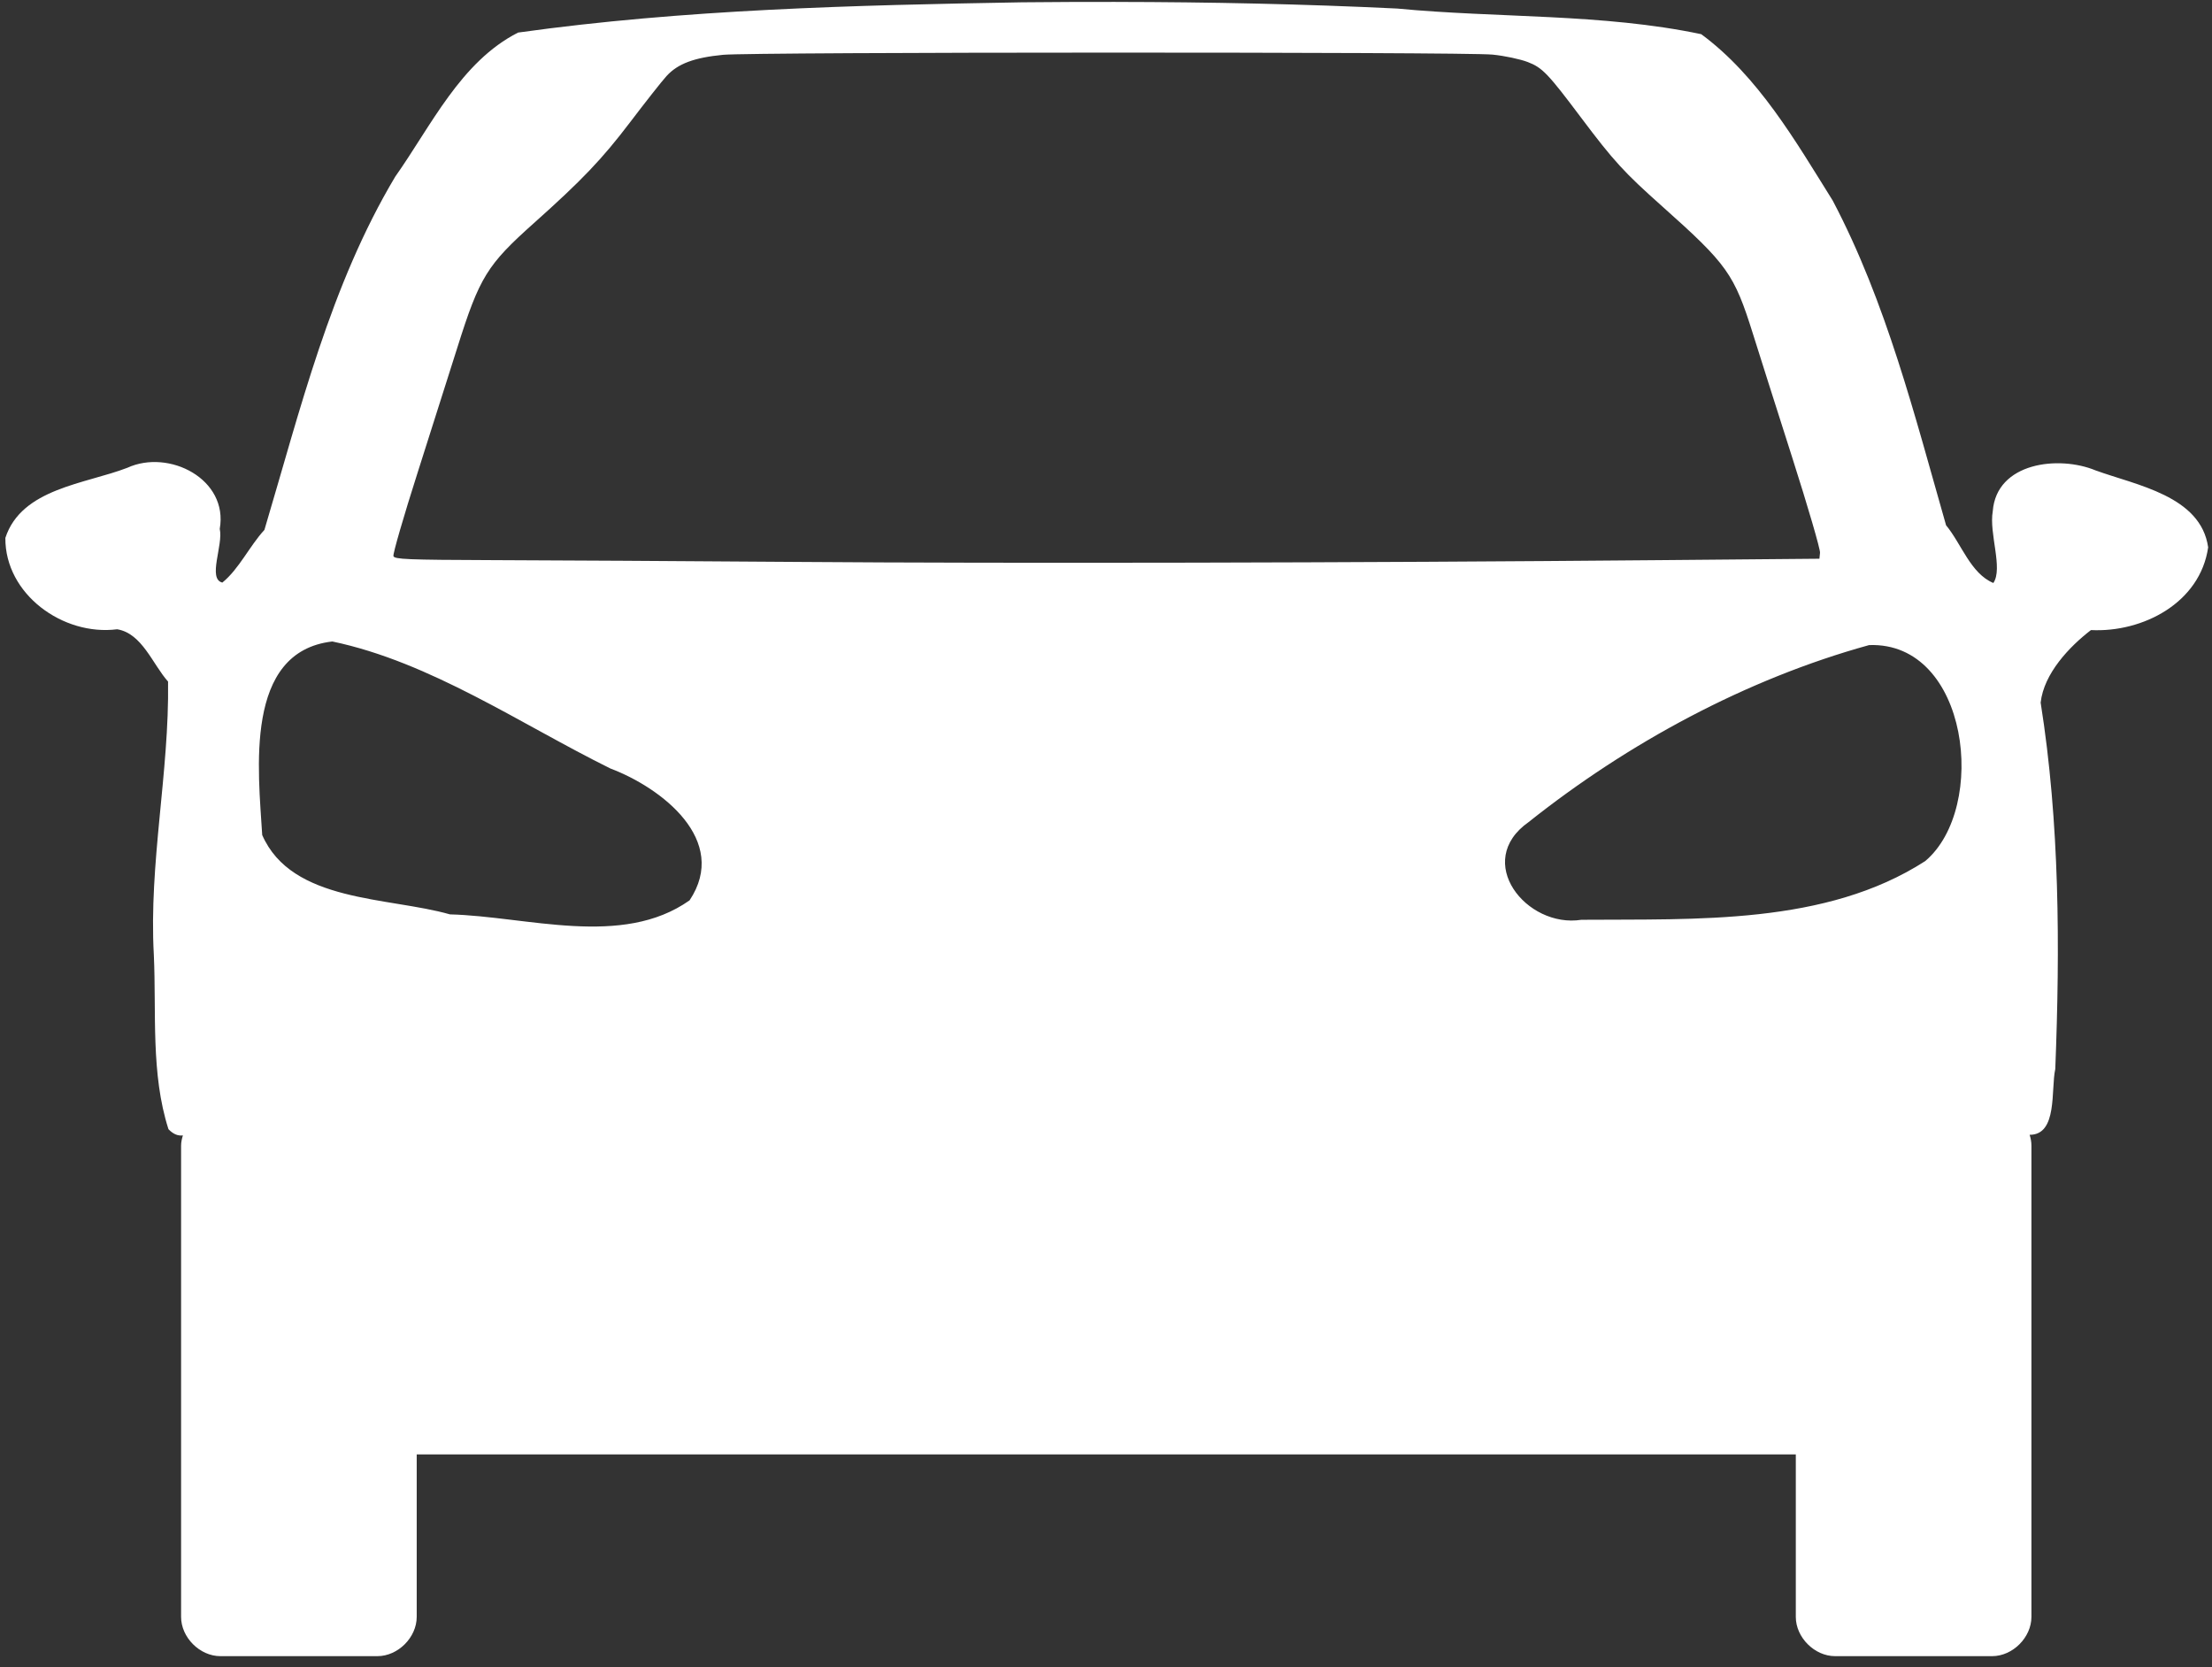 <svg width="345" height="260" xmlns="http://www.w3.org/2000/svg">

 <rect width="100%" height="100%" fill="#333333" stroke="none"/>

 <g>
  <title>background</title>
  <rect fill="none" id="canvas_background" height="262" width="347" y="-1" x="-1"/>
 </g>
 <g>
  <title>Layer 1</title>
  <path fill="#ffffff" fill-rule="nonzero" stroke-width="12.257" id="rect3000-1-5" d="m173.99,0.298c-4.879,-0.007 -9.747,0.015 -14.625,0.062c-26.215,0.454 -52.593,1.091 -78.562,4.719c-8.962,4.556 -13.559,14.557 -19.156,22.469c-10.121,16.935 -14.83,36.395 -20.406,55.094c-2.339,2.543 -3.939,6.082 -6.562,8.219c-2.346,-0.567 0.17,-5.86 -0.406,-8.375c1.374,-7.769 -7.925,-12.499 -14.406,-9.531c-6.56,2.534 -16.501,3.205 -19.031,10.938c-0.066,8.768 8.979,15.333 17.438,14.25c3.893,0.635 5.543,5.487 7.938,8.156c0.203,14.162 -3.015,28.359 -2.219,42.625c0.409,9.027 -0.495,18.522 2.281,27.188c0.782,0.824 1.532,1.063 2.25,0.969c-0.157,0.517 -0.281,1.047 -0.281,1.594l0,73.5c0,3.206 2.919,6.125 6.125,6.125l24.5,0c3.207,-0.002 6.125,-2.919 6.125,-6.125l0,-25.344l215.094,0l0,25.344c0,3.206 2.919,6.123 6.125,6.125l24.5,0c3.207,-0.002 6.123,-2.919 6.125,-6.125l0,-73.5c-0,-0.581 -0.105,-1.142 -0.281,-1.688c4.407,0.024 3.294,-7.081 4,-10.25c0.747,-19.036 0.695,-38.405 -2.281,-57.156c0.502,-4.539 4.482,-8.732 7.844,-11.312c8.095,0.399 17.037,-4.245 18.281,-12.906c-1.145,-8.044 -11.232,-9.686 -17.563,-12c-5.729,-2.37 -15.454,-1.261 -16.031,6.375c-0.608,3.478 1.638,8.892 0.094,11.188c-3.558,-1.488 -4.975,-6.11 -7.375,-9c-4.885,-17.083 -9.318,-34.783 -17.688,-50.656c-5.771,-9.232 -11.594,-19.375 -20.5,-25.938c-15.438,-3.253 -31.684,-2.49 -47.437,-4c-14.619,-0.707 -29.27,-1.01 -43.906,-1.031l-0,0zm-1.219,7.906c28.868,-0.001 57.739,0.092 60,0.312c1.895,0.184 4.344,0.714 5.5,1.156c2.291,0.877 3.167,1.803 8.312,8.656c5.116,6.813 6.709,8.542 12.656,13.844c10.174,9.069 11.234,10.554 14.156,19.875c0.926,2.954 3.675,11.618 6.125,19.281c2.45,7.664 4.403,14.367 4.344,14.875l-0.094,0.938l-24.718,0.219c-47.671,0.428 -102.341,0.526 -134.438,0.281c-17.821,-0.136 -39.294,-0.253 -47.719,-0.281c-13.504,-0.045 -15.343,-0.133 -15.531,-0.625c-0.118,-0.307 1.597,-6.226 3.812,-13.156c2.216,-6.93 4.981,-15.64 6.156,-19.375c3.461,-11.002 4.644,-12.894 11.938,-19.406c7.516,-6.71 10.625,-9.975 14.969,-15.688c2.396,-3.151 4.962,-6.42 5.719,-7.25c1.763,-1.933 4.319,-2.875 8.812,-3.312c2.262,-0.22 31.132,-0.343 60,-0.344zm-120.938,91.844c15.344,3.215 29.338,12.88 43.375,19.812c7.961,3.005 18.593,11.184 12.344,20.562c-10.542,7.448 -25.322,2.498 -37.375,2.188c-9.584,-2.743 -24.657,-1.816 -29.281,-12.375c-0.601,-9.972 -2.898,-28.598 10.938,-30.188zm239.688,0.562c15.59,-0.561 18.573,25.416 8.75,33.688c-15.511,10.002 -35.763,9.017 -53.625,9.156c-8.583,1.35 -16.944,-9.123 -8.219,-15.25c15.506,-12.336 33.943,-22.305 53.094,-27.594z"/>
 </g>
</svg>
